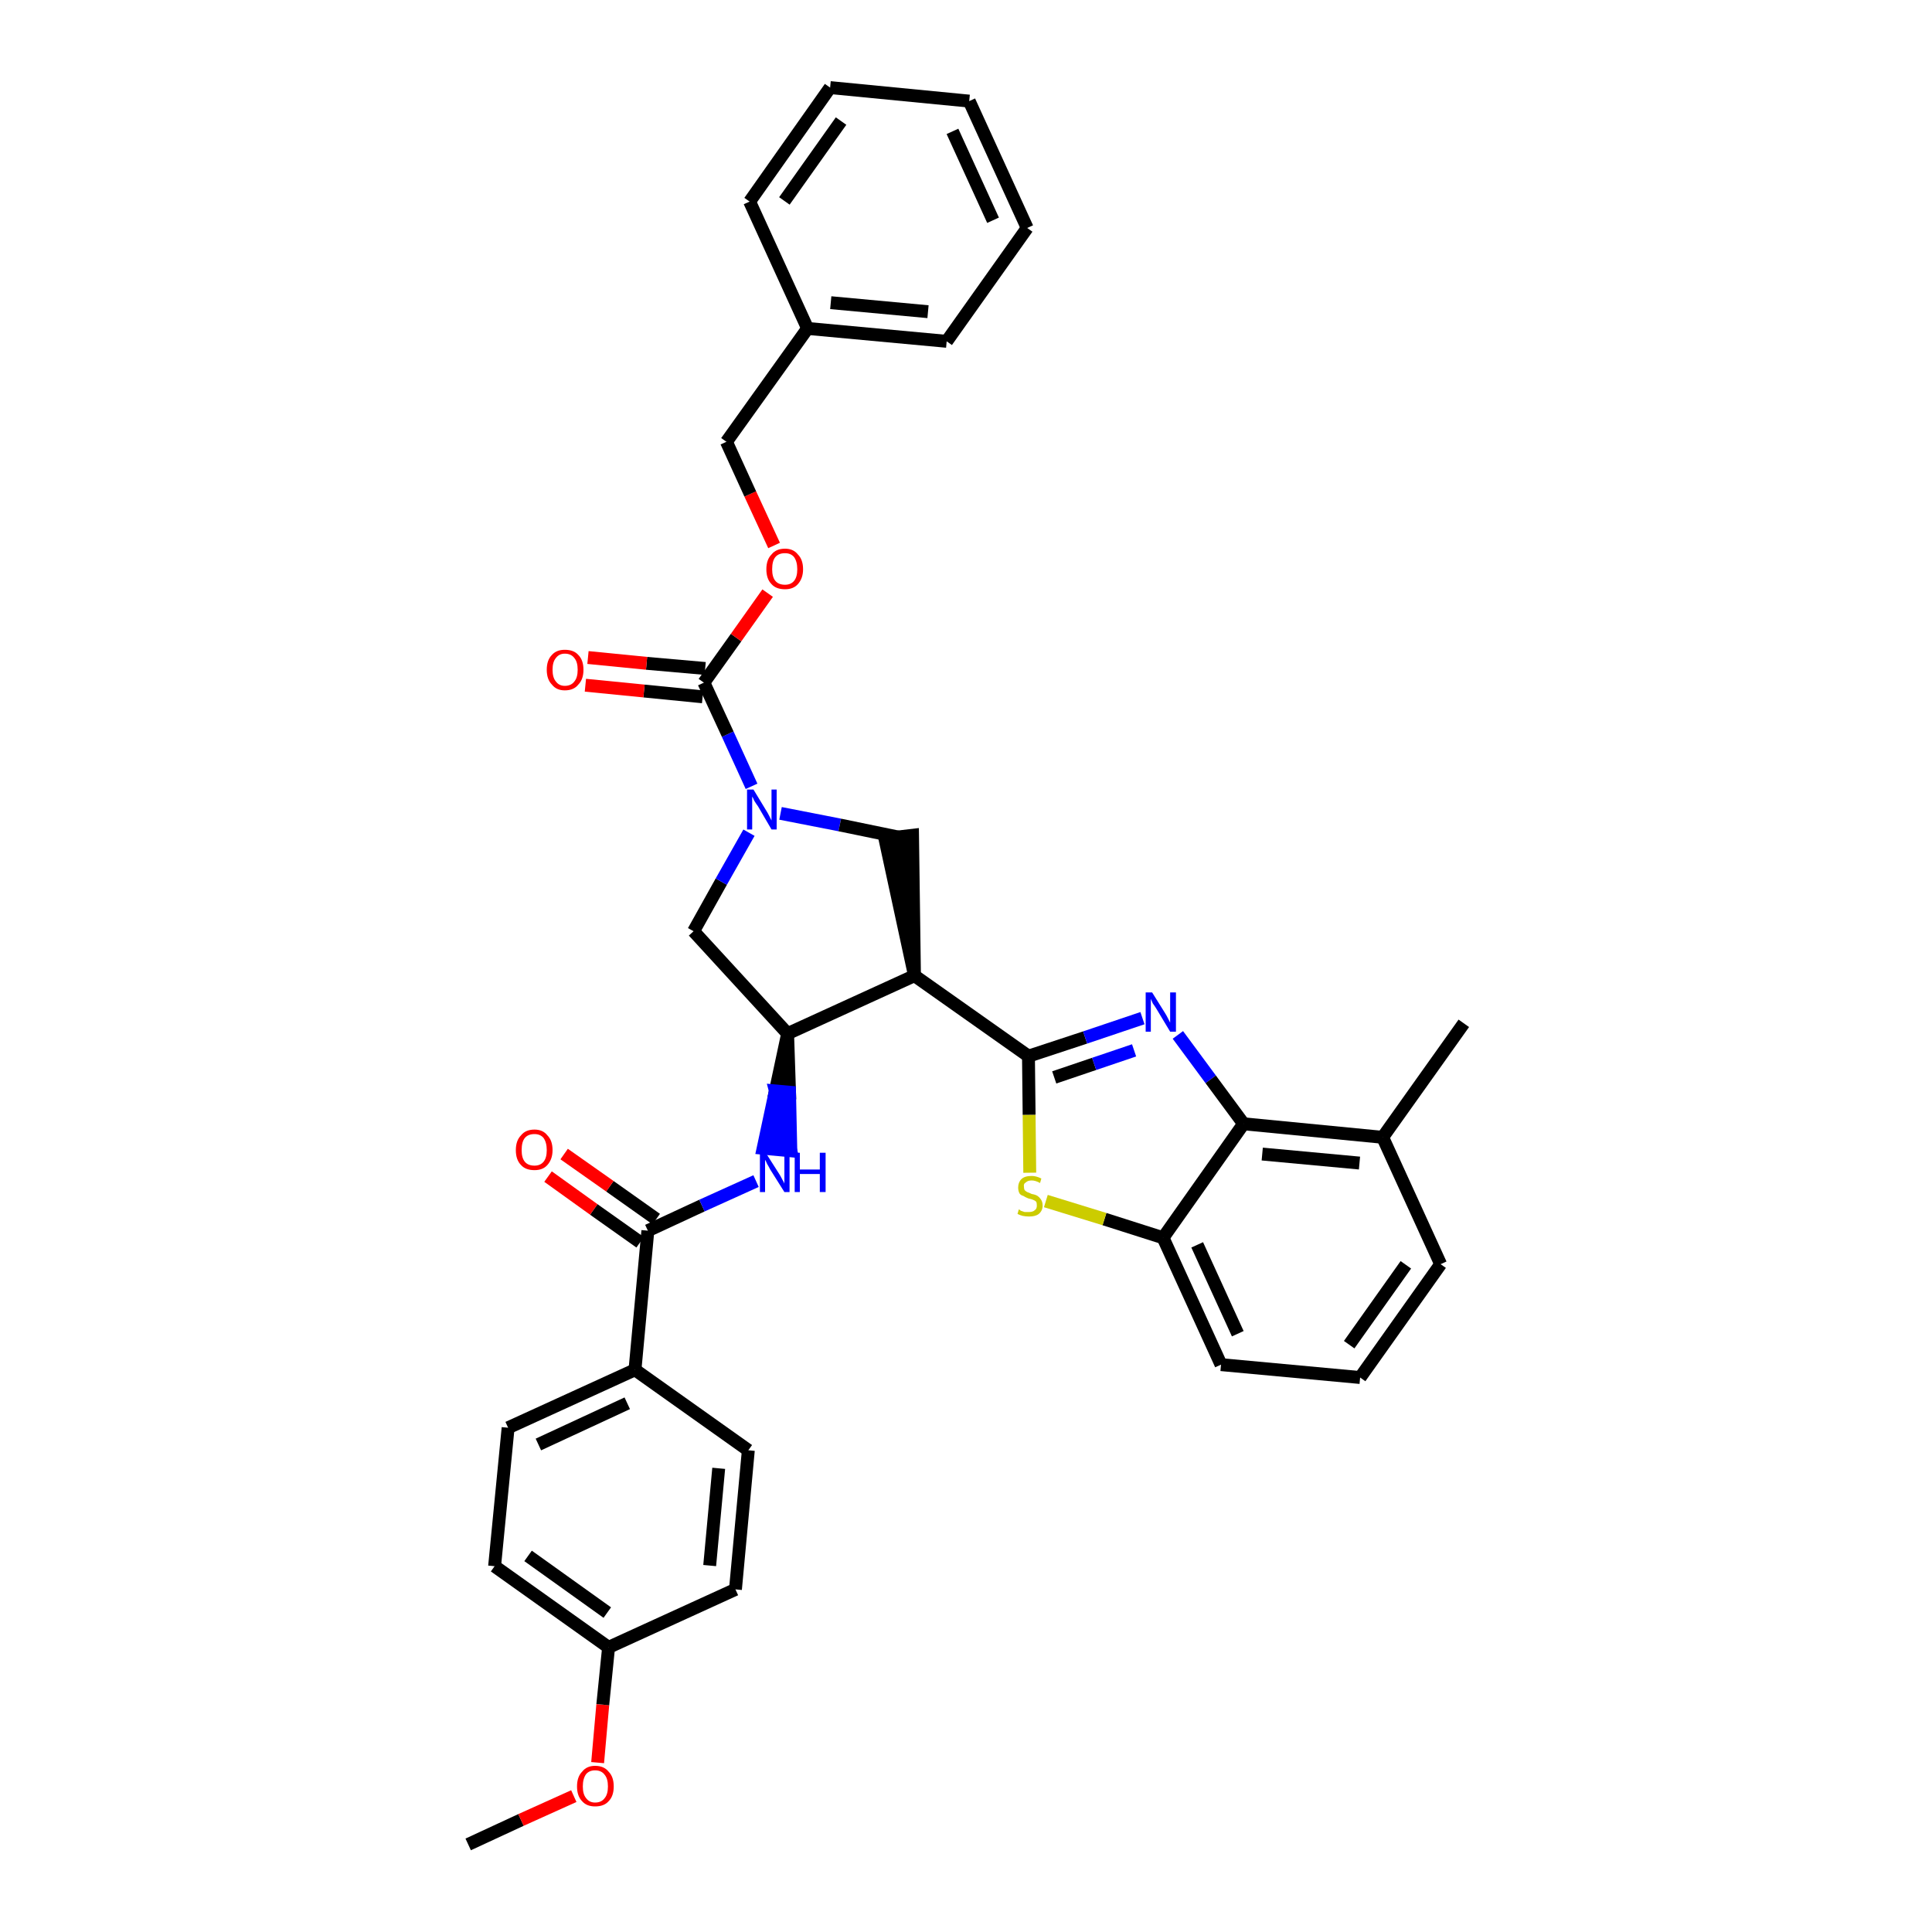 <?xml version='1.0' encoding='iso-8859-1'?>
<svg version='1.1' baseProfile='full'
              xmlns='http://www.w3.org/2000/svg'
                      xmlns:rdkit='http://www.rdkit.org/xml'
                      xmlns:xlink='http://www.w3.org/1999/xlink'
                  xml:space='preserve'
width='300px' height='300px' viewBox='0 0 300 300'>
<!-- END OF HEADER -->
<path class='bond-0 atom-0 atom-1' d='M 72.7,286.4 L 80.9,282.6' style='fill:none;fill-rule:evenodd;stroke:#000000;stroke-width:2.0px;stroke-linecap:butt;stroke-linejoin:miter;stroke-opacity:1' />
<path class='bond-0 atom-0 atom-1' d='M 80.9,282.6 L 89.1,278.9' style='fill:none;fill-rule:evenodd;stroke:#FF0000;stroke-width:2.0px;stroke-linecap:butt;stroke-linejoin:miter;stroke-opacity:1' />
<path class='bond-1 atom-1 atom-2' d='M 92.8,273.7 L 93.6,264.7' style='fill:none;fill-rule:evenodd;stroke:#FF0000;stroke-width:2.0px;stroke-linecap:butt;stroke-linejoin:miter;stroke-opacity:1' />
<path class='bond-1 atom-1 atom-2' d='M 93.6,264.7 L 94.5,255.8' style='fill:none;fill-rule:evenodd;stroke:#000000;stroke-width:2.0px;stroke-linecap:butt;stroke-linejoin:miter;stroke-opacity:1' />
<path class='bond-2 atom-2 atom-3' d='M 94.5,255.8 L 76.8,243.2' style='fill:none;fill-rule:evenodd;stroke:#000000;stroke-width:2.0px;stroke-linecap:butt;stroke-linejoin:miter;stroke-opacity:1' />
<path class='bond-2 atom-2 atom-3' d='M 94.3,250.4 L 82.0,241.6' style='fill:none;fill-rule:evenodd;stroke:#000000;stroke-width:2.0px;stroke-linecap:butt;stroke-linejoin:miter;stroke-opacity:1' />
<path class='bond-35 atom-35 atom-2' d='M 114.2,246.8 L 94.5,255.8' style='fill:none;fill-rule:evenodd;stroke:#000000;stroke-width:2.0px;stroke-linecap:butt;stroke-linejoin:miter;stroke-opacity:1' />
<path class='bond-3 atom-3 atom-4' d='M 76.8,243.2 L 78.9,221.7' style='fill:none;fill-rule:evenodd;stroke:#000000;stroke-width:2.0px;stroke-linecap:butt;stroke-linejoin:miter;stroke-opacity:1' />
<path class='bond-4 atom-4 atom-5' d='M 78.9,221.7 L 98.6,212.7' style='fill:none;fill-rule:evenodd;stroke:#000000;stroke-width:2.0px;stroke-linecap:butt;stroke-linejoin:miter;stroke-opacity:1' />
<path class='bond-4 atom-4 atom-5' d='M 83.6,224.3 L 97.4,217.9' style='fill:none;fill-rule:evenodd;stroke:#000000;stroke-width:2.0px;stroke-linecap:butt;stroke-linejoin:miter;stroke-opacity:1' />
<path class='bond-5 atom-5 atom-6' d='M 98.6,212.7 L 100.6,191.1' style='fill:none;fill-rule:evenodd;stroke:#000000;stroke-width:2.0px;stroke-linecap:butt;stroke-linejoin:miter;stroke-opacity:1' />
<path class='bond-33 atom-5 atom-34' d='M 98.6,212.7 L 116.2,225.2' style='fill:none;fill-rule:evenodd;stroke:#000000;stroke-width:2.0px;stroke-linecap:butt;stroke-linejoin:miter;stroke-opacity:1' />
<path class='bond-6 atom-6 atom-7' d='M 101.9,189.3 L 94.7,184.2' style='fill:none;fill-rule:evenodd;stroke:#000000;stroke-width:2.0px;stroke-linecap:butt;stroke-linejoin:miter;stroke-opacity:1' />
<path class='bond-6 atom-6 atom-7' d='M 94.7,184.2 L 87.6,179.2' style='fill:none;fill-rule:evenodd;stroke:#FF0000;stroke-width:2.0px;stroke-linecap:butt;stroke-linejoin:miter;stroke-opacity:1' />
<path class='bond-6 atom-6 atom-7' d='M 99.4,192.9 L 92.2,187.8' style='fill:none;fill-rule:evenodd;stroke:#000000;stroke-width:2.0px;stroke-linecap:butt;stroke-linejoin:miter;stroke-opacity:1' />
<path class='bond-6 atom-6 atom-7' d='M 92.2,187.8 L 85.1,182.7' style='fill:none;fill-rule:evenodd;stroke:#FF0000;stroke-width:2.0px;stroke-linecap:butt;stroke-linejoin:miter;stroke-opacity:1' />
<path class='bond-7 atom-6 atom-8' d='M 100.6,191.1 L 109.0,187.2' style='fill:none;fill-rule:evenodd;stroke:#000000;stroke-width:2.0px;stroke-linecap:butt;stroke-linejoin:miter;stroke-opacity:1' />
<path class='bond-7 atom-6 atom-8' d='M 109.0,187.2 L 117.4,183.4' style='fill:none;fill-rule:evenodd;stroke:#0000FF;stroke-width:2.0px;stroke-linecap:butt;stroke-linejoin:miter;stroke-opacity:1' />
<path class='bond-8 atom-9 atom-8' d='M 122.3,160.5 L 120.4,169.4 L 122.6,169.6 Z' style='fill:#000000;fill-rule:evenodd;fill-opacity:1;stroke:#000000;stroke-width:2.0px;stroke-linecap:butt;stroke-linejoin:miter;stroke-opacity:1;' />
<path class='bond-8 atom-9 atom-8' d='M 120.4,169.4 L 122.8,178.7 L 118.5,178.3 Z' style='fill:#0000FF;fill-rule:evenodd;fill-opacity:1;stroke:#0000FF;stroke-width:2.0px;stroke-linecap:butt;stroke-linejoin:miter;stroke-opacity:1;' />
<path class='bond-8 atom-9 atom-8' d='M 120.4,169.4 L 122.6,169.6 L 122.8,178.7 Z' style='fill:#0000FF;fill-rule:evenodd;fill-opacity:1;stroke:#0000FF;stroke-width:2.0px;stroke-linecap:butt;stroke-linejoin:miter;stroke-opacity:1;' />
<path class='bond-9 atom-9 atom-10' d='M 122.3,160.5 L 107.7,144.6' style='fill:none;fill-rule:evenodd;stroke:#000000;stroke-width:2.0px;stroke-linecap:butt;stroke-linejoin:miter;stroke-opacity:1' />
<path class='bond-36 atom-23 atom-9' d='M 142.0,151.5 L 122.3,160.5' style='fill:none;fill-rule:evenodd;stroke:#000000;stroke-width:2.0px;stroke-linecap:butt;stroke-linejoin:miter;stroke-opacity:1' />
<path class='bond-10 atom-10 atom-11' d='M 107.7,144.6 L 112.0,136.9' style='fill:none;fill-rule:evenodd;stroke:#000000;stroke-width:2.0px;stroke-linecap:butt;stroke-linejoin:miter;stroke-opacity:1' />
<path class='bond-10 atom-10 atom-11' d='M 112.0,136.9 L 116.3,129.3' style='fill:none;fill-rule:evenodd;stroke:#0000FF;stroke-width:2.0px;stroke-linecap:butt;stroke-linejoin:miter;stroke-opacity:1' />
<path class='bond-11 atom-11 atom-12' d='M 116.7,122.1 L 113.0,114.0' style='fill:none;fill-rule:evenodd;stroke:#0000FF;stroke-width:2.0px;stroke-linecap:butt;stroke-linejoin:miter;stroke-opacity:1' />
<path class='bond-11 atom-11 atom-12' d='M 113.0,114.0 L 109.3,106.0' style='fill:none;fill-rule:evenodd;stroke:#000000;stroke-width:2.0px;stroke-linecap:butt;stroke-linejoin:miter;stroke-opacity:1' />
<path class='bond-21 atom-11 atom-22' d='M 121.2,126.3 L 130.4,128.1' style='fill:none;fill-rule:evenodd;stroke:#0000FF;stroke-width:2.0px;stroke-linecap:butt;stroke-linejoin:miter;stroke-opacity:1' />
<path class='bond-21 atom-11 atom-22' d='M 130.4,128.1 L 139.6,130.0' style='fill:none;fill-rule:evenodd;stroke:#000000;stroke-width:2.0px;stroke-linecap:butt;stroke-linejoin:miter;stroke-opacity:1' />
<path class='bond-12 atom-12 atom-13' d='M 109.5,103.8 L 100.4,103.0' style='fill:none;fill-rule:evenodd;stroke:#000000;stroke-width:2.0px;stroke-linecap:butt;stroke-linejoin:miter;stroke-opacity:1' />
<path class='bond-12 atom-12 atom-13' d='M 100.4,103.0 L 91.3,102.1' style='fill:none;fill-rule:evenodd;stroke:#FF0000;stroke-width:2.0px;stroke-linecap:butt;stroke-linejoin:miter;stroke-opacity:1' />
<path class='bond-12 atom-12 atom-13' d='M 109.1,108.2 L 100.0,107.3' style='fill:none;fill-rule:evenodd;stroke:#000000;stroke-width:2.0px;stroke-linecap:butt;stroke-linejoin:miter;stroke-opacity:1' />
<path class='bond-12 atom-12 atom-13' d='M 100.0,107.3 L 90.9,106.4' style='fill:none;fill-rule:evenodd;stroke:#FF0000;stroke-width:2.0px;stroke-linecap:butt;stroke-linejoin:miter;stroke-opacity:1' />
<path class='bond-13 atom-12 atom-14' d='M 109.3,106.0 L 114.3,99.0' style='fill:none;fill-rule:evenodd;stroke:#000000;stroke-width:2.0px;stroke-linecap:butt;stroke-linejoin:miter;stroke-opacity:1' />
<path class='bond-13 atom-12 atom-14' d='M 114.3,99.0 L 119.2,92.1' style='fill:none;fill-rule:evenodd;stroke:#FF0000;stroke-width:2.0px;stroke-linecap:butt;stroke-linejoin:miter;stroke-opacity:1' />
<path class='bond-14 atom-14 atom-15' d='M 120.2,84.7 L 116.5,76.7' style='fill:none;fill-rule:evenodd;stroke:#FF0000;stroke-width:2.0px;stroke-linecap:butt;stroke-linejoin:miter;stroke-opacity:1' />
<path class='bond-14 atom-14 atom-15' d='M 116.5,76.7 L 112.8,68.6' style='fill:none;fill-rule:evenodd;stroke:#000000;stroke-width:2.0px;stroke-linecap:butt;stroke-linejoin:miter;stroke-opacity:1' />
<path class='bond-15 atom-15 atom-16' d='M 112.8,68.6 L 125.4,51.0' style='fill:none;fill-rule:evenodd;stroke:#000000;stroke-width:2.0px;stroke-linecap:butt;stroke-linejoin:miter;stroke-opacity:1' />
<path class='bond-16 atom-16 atom-17' d='M 125.4,51.0 L 147.0,53.0' style='fill:none;fill-rule:evenodd;stroke:#000000;stroke-width:2.0px;stroke-linecap:butt;stroke-linejoin:miter;stroke-opacity:1' />
<path class='bond-16 atom-16 atom-17' d='M 129.0,47.0 L 144.1,48.4' style='fill:none;fill-rule:evenodd;stroke:#000000;stroke-width:2.0px;stroke-linecap:butt;stroke-linejoin:miter;stroke-opacity:1' />
<path class='bond-38 atom-21 atom-16' d='M 116.4,31.3 L 125.4,51.0' style='fill:none;fill-rule:evenodd;stroke:#000000;stroke-width:2.0px;stroke-linecap:butt;stroke-linejoin:miter;stroke-opacity:1' />
<path class='bond-17 atom-17 atom-18' d='M 147.0,53.0 L 159.5,35.4' style='fill:none;fill-rule:evenodd;stroke:#000000;stroke-width:2.0px;stroke-linecap:butt;stroke-linejoin:miter;stroke-opacity:1' />
<path class='bond-18 atom-18 atom-19' d='M 159.5,35.4 L 150.5,15.7' style='fill:none;fill-rule:evenodd;stroke:#000000;stroke-width:2.0px;stroke-linecap:butt;stroke-linejoin:miter;stroke-opacity:1' />
<path class='bond-18 atom-18 atom-19' d='M 154.2,34.2 L 147.9,20.4' style='fill:none;fill-rule:evenodd;stroke:#000000;stroke-width:2.0px;stroke-linecap:butt;stroke-linejoin:miter;stroke-opacity:1' />
<path class='bond-19 atom-19 atom-20' d='M 150.5,15.7 L 128.9,13.6' style='fill:none;fill-rule:evenodd;stroke:#000000;stroke-width:2.0px;stroke-linecap:butt;stroke-linejoin:miter;stroke-opacity:1' />
<path class='bond-20 atom-20 atom-21' d='M 128.9,13.6 L 116.4,31.3' style='fill:none;fill-rule:evenodd;stroke:#000000;stroke-width:2.0px;stroke-linecap:butt;stroke-linejoin:miter;stroke-opacity:1' />
<path class='bond-20 atom-20 atom-21' d='M 130.6,18.8 L 121.8,31.2' style='fill:none;fill-rule:evenodd;stroke:#000000;stroke-width:2.0px;stroke-linecap:butt;stroke-linejoin:miter;stroke-opacity:1' />
<path class='bond-22 atom-23 atom-22' d='M 142.0,151.5 L 141.7,129.7 L 137.4,130.2 Z' style='fill:#000000;fill-rule:evenodd;fill-opacity:1;stroke:#000000;stroke-width:2.0px;stroke-linecap:butt;stroke-linejoin:miter;stroke-opacity:1;' />
<path class='bond-23 atom-23 atom-24' d='M 142.0,151.5 L 159.7,164.0' style='fill:none;fill-rule:evenodd;stroke:#000000;stroke-width:2.0px;stroke-linecap:butt;stroke-linejoin:miter;stroke-opacity:1' />
<path class='bond-24 atom-24 atom-25' d='M 159.7,164.0 L 168.5,161.1' style='fill:none;fill-rule:evenodd;stroke:#000000;stroke-width:2.0px;stroke-linecap:butt;stroke-linejoin:miter;stroke-opacity:1' />
<path class='bond-24 atom-24 atom-25' d='M 168.5,161.1 L 177.4,158.1' style='fill:none;fill-rule:evenodd;stroke:#0000FF;stroke-width:2.0px;stroke-linecap:butt;stroke-linejoin:miter;stroke-opacity:1' />
<path class='bond-24 atom-24 atom-25' d='M 163.7,167.3 L 169.9,165.2' style='fill:none;fill-rule:evenodd;stroke:#000000;stroke-width:2.0px;stroke-linecap:butt;stroke-linejoin:miter;stroke-opacity:1' />
<path class='bond-24 atom-24 atom-25' d='M 169.9,165.2 L 176.1,163.1' style='fill:none;fill-rule:evenodd;stroke:#0000FF;stroke-width:2.0px;stroke-linecap:butt;stroke-linejoin:miter;stroke-opacity:1' />
<path class='bond-37 atom-33 atom-24' d='M 159.9,182.1 L 159.8,173.1' style='fill:none;fill-rule:evenodd;stroke:#CCCC00;stroke-width:2.0px;stroke-linecap:butt;stroke-linejoin:miter;stroke-opacity:1' />
<path class='bond-37 atom-33 atom-24' d='M 159.8,173.1 L 159.7,164.0' style='fill:none;fill-rule:evenodd;stroke:#000000;stroke-width:2.0px;stroke-linecap:butt;stroke-linejoin:miter;stroke-opacity:1' />
<path class='bond-25 atom-25 atom-26' d='M 182.9,160.7 L 188.0,167.6' style='fill:none;fill-rule:evenodd;stroke:#0000FF;stroke-width:2.0px;stroke-linecap:butt;stroke-linejoin:miter;stroke-opacity:1' />
<path class='bond-25 atom-25 atom-26' d='M 188.0,167.6 L 193.1,174.5' style='fill:none;fill-rule:evenodd;stroke:#000000;stroke-width:2.0px;stroke-linecap:butt;stroke-linejoin:miter;stroke-opacity:1' />
<path class='bond-26 atom-26 atom-27' d='M 193.1,174.5 L 214.7,176.6' style='fill:none;fill-rule:evenodd;stroke:#000000;stroke-width:2.0px;stroke-linecap:butt;stroke-linejoin:miter;stroke-opacity:1' />
<path class='bond-26 atom-26 atom-27' d='M 196.0,179.2 L 211.1,180.6' style='fill:none;fill-rule:evenodd;stroke:#000000;stroke-width:2.0px;stroke-linecap:butt;stroke-linejoin:miter;stroke-opacity:1' />
<path class='bond-39 atom-32 atom-26' d='M 180.6,192.2 L 193.1,174.5' style='fill:none;fill-rule:evenodd;stroke:#000000;stroke-width:2.0px;stroke-linecap:butt;stroke-linejoin:miter;stroke-opacity:1' />
<path class='bond-27 atom-27 atom-28' d='M 214.7,176.6 L 227.3,158.9' style='fill:none;fill-rule:evenodd;stroke:#000000;stroke-width:2.0px;stroke-linecap:butt;stroke-linejoin:miter;stroke-opacity:1' />
<path class='bond-28 atom-27 atom-29' d='M 214.7,176.6 L 223.7,196.3' style='fill:none;fill-rule:evenodd;stroke:#000000;stroke-width:2.0px;stroke-linecap:butt;stroke-linejoin:miter;stroke-opacity:1' />
<path class='bond-29 atom-29 atom-30' d='M 223.7,196.3 L 211.2,213.9' style='fill:none;fill-rule:evenodd;stroke:#000000;stroke-width:2.0px;stroke-linecap:butt;stroke-linejoin:miter;stroke-opacity:1' />
<path class='bond-29 atom-29 atom-30' d='M 218.3,196.4 L 209.5,208.8' style='fill:none;fill-rule:evenodd;stroke:#000000;stroke-width:2.0px;stroke-linecap:butt;stroke-linejoin:miter;stroke-opacity:1' />
<path class='bond-30 atom-30 atom-31' d='M 211.2,213.9 L 189.6,211.9' style='fill:none;fill-rule:evenodd;stroke:#000000;stroke-width:2.0px;stroke-linecap:butt;stroke-linejoin:miter;stroke-opacity:1' />
<path class='bond-31 atom-31 atom-32' d='M 189.6,211.9 L 180.6,192.2' style='fill:none;fill-rule:evenodd;stroke:#000000;stroke-width:2.0px;stroke-linecap:butt;stroke-linejoin:miter;stroke-opacity:1' />
<path class='bond-31 atom-31 atom-32' d='M 192.2,207.1 L 185.9,193.3' style='fill:none;fill-rule:evenodd;stroke:#000000;stroke-width:2.0px;stroke-linecap:butt;stroke-linejoin:miter;stroke-opacity:1' />
<path class='bond-32 atom-32 atom-33' d='M 180.6,192.2 L 171.5,189.3' style='fill:none;fill-rule:evenodd;stroke:#000000;stroke-width:2.0px;stroke-linecap:butt;stroke-linejoin:miter;stroke-opacity:1' />
<path class='bond-32 atom-32 atom-33' d='M 171.5,189.3 L 162.4,186.5' style='fill:none;fill-rule:evenodd;stroke:#CCCC00;stroke-width:2.0px;stroke-linecap:butt;stroke-linejoin:miter;stroke-opacity:1' />
<path class='bond-34 atom-34 atom-35' d='M 116.2,225.2 L 114.2,246.8' style='fill:none;fill-rule:evenodd;stroke:#000000;stroke-width:2.0px;stroke-linecap:butt;stroke-linejoin:miter;stroke-opacity:1' />
<path class='bond-34 atom-34 atom-35' d='M 111.6,228.0 L 110.2,243.1' style='fill:none;fill-rule:evenodd;stroke:#000000;stroke-width:2.0px;stroke-linecap:butt;stroke-linejoin:miter;stroke-opacity:1' />
<path  class='atom-1' d='M 89.6 277.4
Q 89.6 275.9, 90.4 275.1
Q 91.1 274.2, 92.4 274.2
Q 93.8 274.2, 94.5 275.1
Q 95.3 275.9, 95.3 277.4
Q 95.3 278.9, 94.5 279.7
Q 93.8 280.5, 92.4 280.5
Q 91.1 280.5, 90.4 279.7
Q 89.6 278.9, 89.6 277.4
M 92.4 279.9
Q 93.4 279.9, 93.9 279.2
Q 94.4 278.6, 94.4 277.4
Q 94.4 276.2, 93.9 275.6
Q 93.4 274.9, 92.4 274.9
Q 91.5 274.9, 91.0 275.5
Q 90.5 276.2, 90.5 277.4
Q 90.5 278.6, 91.0 279.2
Q 91.5 279.9, 92.4 279.9
' fill='#FF0000'/>
<path  class='atom-7' d='M 80.1 178.6
Q 80.1 177.1, 80.9 176.3
Q 81.6 175.4, 83.0 175.4
Q 84.3 175.4, 85.0 176.3
Q 85.8 177.1, 85.8 178.6
Q 85.8 180.0, 85.0 180.9
Q 84.3 181.7, 83.0 181.7
Q 81.6 181.7, 80.9 180.9
Q 80.1 180.1, 80.1 178.6
M 83.0 181.0
Q 83.9 181.0, 84.4 180.4
Q 84.9 179.8, 84.9 178.6
Q 84.9 177.4, 84.4 176.7
Q 83.9 176.1, 83.0 176.1
Q 82.0 176.1, 81.5 176.7
Q 81.0 177.3, 81.0 178.6
Q 81.0 179.8, 81.5 180.4
Q 82.0 181.0, 83.0 181.0
' fill='#FF0000'/>
<path  class='atom-8' d='M 118.9 179.0
L 121.0 182.3
Q 121.2 182.6, 121.5 183.2
Q 121.8 183.7, 121.8 183.8
L 121.8 179.0
L 122.6 179.0
L 122.6 185.1
L 121.8 185.1
L 119.6 181.6
Q 119.4 181.2, 119.1 180.7
Q 118.9 180.2, 118.8 180.1
L 118.8 185.1
L 118.0 185.1
L 118.0 179.0
L 118.9 179.0
' fill='#0000FF'/>
<path  class='atom-8' d='M 123.4 179.0
L 124.2 179.0
L 124.2 181.6
L 127.3 181.6
L 127.3 179.0
L 128.2 179.0
L 128.2 185.1
L 127.3 185.1
L 127.3 182.3
L 124.2 182.3
L 124.2 185.1
L 123.4 185.1
L 123.4 179.0
' fill='#0000FF'/>
<path  class='atom-11' d='M 117.0 122.6
L 119.0 125.9
Q 119.2 126.2, 119.5 126.8
Q 119.8 127.4, 119.8 127.4
L 119.8 122.6
L 120.6 122.6
L 120.6 128.8
L 119.8 128.8
L 117.7 125.2
Q 117.4 124.8, 117.1 124.3
Q 116.9 123.8, 116.8 123.7
L 116.8 128.8
L 116.0 128.8
L 116.0 122.6
L 117.0 122.6
' fill='#0000FF'/>
<path  class='atom-13' d='M 84.9 104.0
Q 84.9 102.5, 85.7 101.7
Q 86.4 100.9, 87.7 100.9
Q 89.1 100.9, 89.8 101.7
Q 90.6 102.5, 90.6 104.0
Q 90.6 105.5, 89.8 106.3
Q 89.1 107.2, 87.7 107.2
Q 86.4 107.2, 85.7 106.3
Q 84.9 105.5, 84.9 104.0
M 87.7 106.5
Q 88.7 106.5, 89.2 105.8
Q 89.7 105.2, 89.7 104.0
Q 89.7 102.8, 89.2 102.2
Q 88.7 101.5, 87.7 101.5
Q 86.8 101.5, 86.3 102.2
Q 85.8 102.8, 85.8 104.0
Q 85.8 105.2, 86.3 105.8
Q 86.8 106.5, 87.7 106.5
' fill='#FF0000'/>
<path  class='atom-14' d='M 119.0 88.4
Q 119.0 86.9, 119.8 86.1
Q 120.5 85.2, 121.9 85.2
Q 123.2 85.2, 123.9 86.1
Q 124.7 86.9, 124.7 88.4
Q 124.7 89.8, 123.9 90.7
Q 123.2 91.5, 121.9 91.5
Q 120.5 91.5, 119.8 90.7
Q 119.0 89.9, 119.0 88.4
M 121.9 90.8
Q 122.8 90.8, 123.3 90.2
Q 123.8 89.6, 123.8 88.4
Q 123.8 87.2, 123.3 86.5
Q 122.8 85.9, 121.9 85.9
Q 120.9 85.9, 120.4 86.5
Q 119.9 87.1, 119.9 88.4
Q 119.9 89.6, 120.4 90.2
Q 120.9 90.8, 121.9 90.8
' fill='#FF0000'/>
<path  class='atom-25' d='M 178.9 154.1
L 180.9 157.3
Q 181.1 157.6, 181.4 158.2
Q 181.7 158.8, 181.7 158.8
L 181.7 154.1
L 182.6 154.1
L 182.6 160.2
L 181.7 160.2
L 179.6 156.7
Q 179.3 156.2, 179.0 155.8
Q 178.8 155.3, 178.7 155.1
L 178.7 160.2
L 177.9 160.2
L 177.9 154.1
L 178.9 154.1
' fill='#0000FF'/>
<path  class='atom-33' d='M 158.2 187.8
Q 158.3 187.8, 158.5 188.0
Q 158.8 188.1, 159.1 188.2
Q 159.5 188.2, 159.8 188.2
Q 160.4 188.2, 160.7 187.9
Q 161.0 187.7, 161.0 187.2
Q 161.0 186.8, 160.9 186.6
Q 160.7 186.4, 160.4 186.3
Q 160.2 186.2, 159.7 186.1
Q 159.2 185.9, 158.9 185.7
Q 158.5 185.6, 158.3 185.3
Q 158.1 184.9, 158.1 184.4
Q 158.1 183.6, 158.6 183.1
Q 159.1 182.6, 160.2 182.6
Q 160.9 182.6, 161.7 183.0
L 161.5 183.7
Q 160.8 183.3, 160.2 183.3
Q 159.6 183.3, 159.3 183.6
Q 158.9 183.8, 159.0 184.3
Q 159.0 184.6, 159.1 184.8
Q 159.3 185.0, 159.5 185.1
Q 159.8 185.2, 160.2 185.4
Q 160.8 185.5, 161.1 185.7
Q 161.4 185.9, 161.6 186.2
Q 161.9 186.6, 161.9 187.2
Q 161.9 188.0, 161.3 188.5
Q 160.8 188.9, 159.8 188.9
Q 159.3 188.9, 158.8 188.8
Q 158.4 188.7, 158.0 188.5
L 158.2 187.8
' fill='#CCCC00'/>
</svg>
